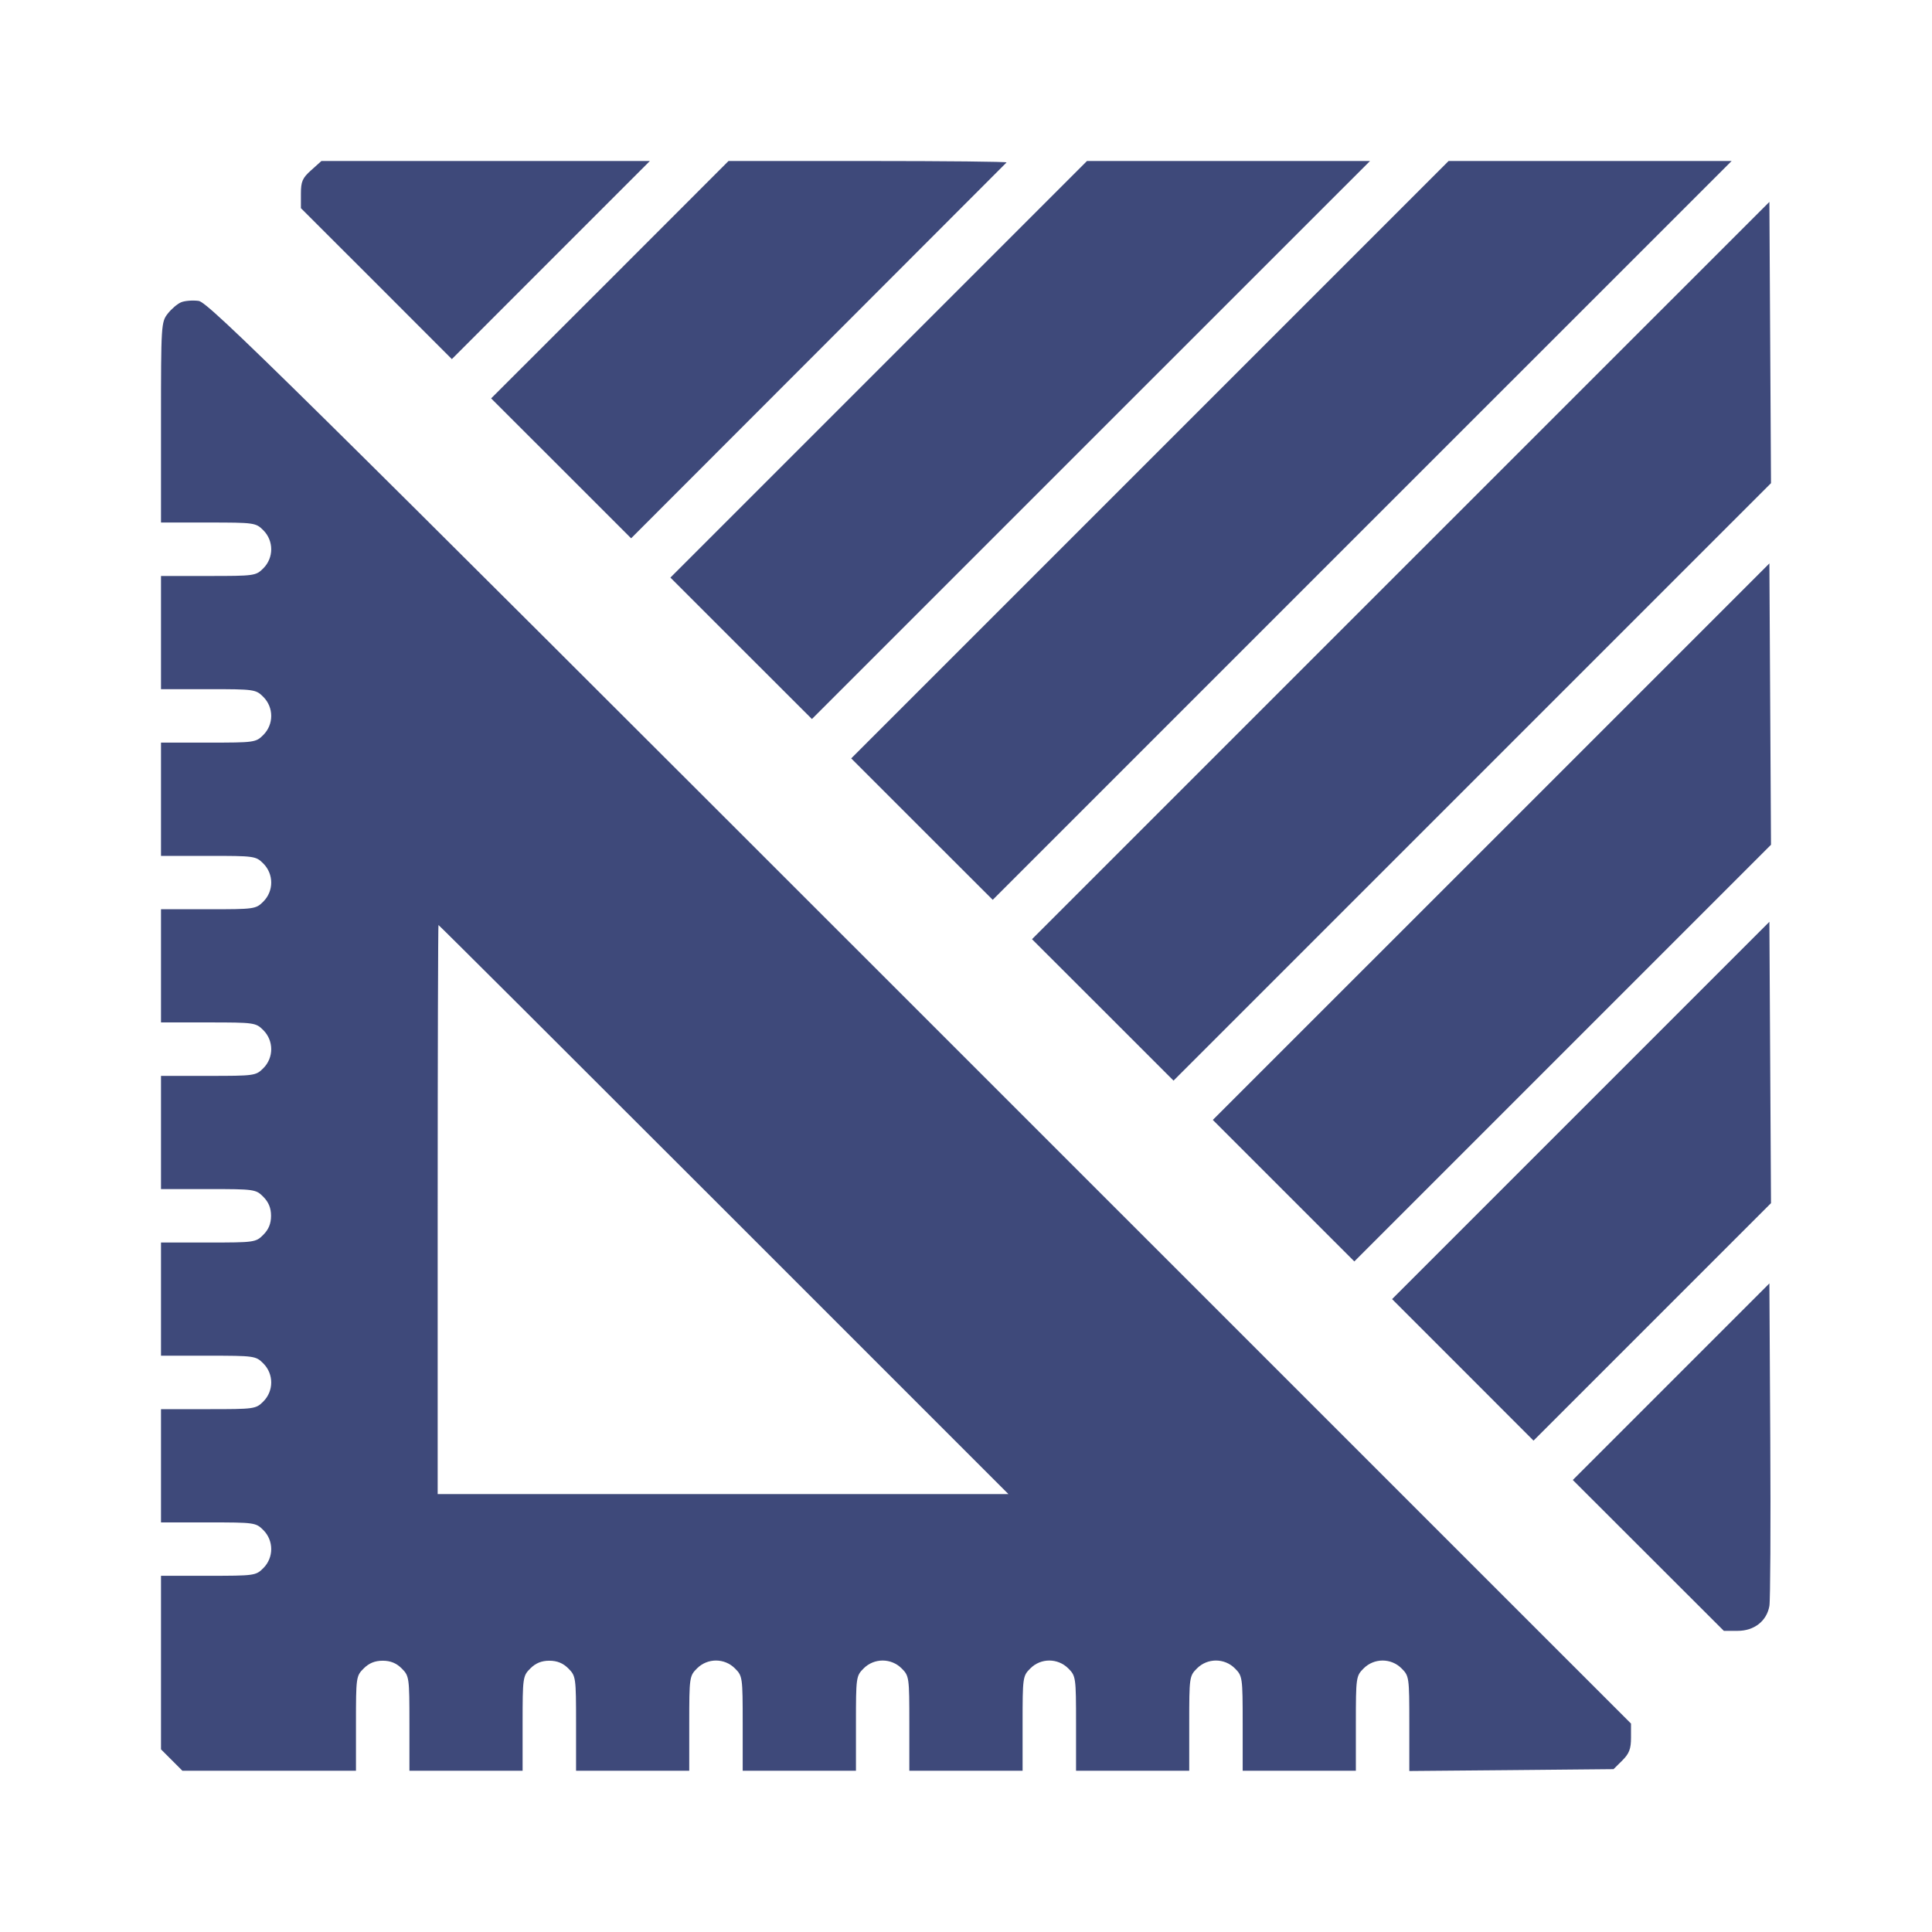 <svg width="24" height="24" viewBox="0 0 24 24" fill="none" xmlns="http://www.w3.org/2000/svg">
<path fill-rule="evenodd" clip-rule="evenodd" d="M3.866 2.114C3.757 2.211 3.738 2.254 3.738 2.407V2.586L4.676 3.523L5.613 4.461L6.843 3.23L8.073 2H6.033H3.993L3.866 2.114ZM7.576 3.475L6.101 4.949L6.971 5.818L7.84 6.687L10.164 4.361C11.442 3.082 12.495 2.028 12.504 2.018C12.513 2.008 11.74 2 10.785 2H9.05L7.576 3.475ZM10.915 4.588L8.328 7.175L9.207 8.054L10.086 8.932L13.552 5.466L17.019 2H15.261H13.503L10.915 4.588ZM14.285 5.71L10.574 9.421L11.453 10.3L12.332 11.178L16.921 6.589L21.511 2H19.753H17.995L14.285 5.71ZM17.4 7.087L12.82 11.667L13.699 12.545L14.578 13.424L18.289 9.713L22 6.002L21.99 4.255L21.98 2.508L17.4 7.087ZM2.25 3.755C2.204 3.774 2.129 3.838 2.084 3.896C2.002 4 2 4.035 2 5.247V6.491H2.588C3.16 6.491 3.178 6.494 3.271 6.587C3.402 6.718 3.402 6.929 3.271 7.06C3.178 7.153 3.16 7.155 2.588 7.155H2V7.858V8.561H2.588C3.16 8.561 3.178 8.564 3.271 8.657C3.402 8.788 3.402 8.999 3.271 9.13C3.178 9.223 3.16 9.225 2.588 9.225H2V9.928V10.632H2.588C3.16 10.632 3.178 10.634 3.271 10.727C3.402 10.858 3.402 11.069 3.271 11.2C3.178 11.293 3.16 11.295 2.588 11.295H2V11.998V12.701H2.588C3.16 12.701 3.178 12.704 3.271 12.797C3.402 12.928 3.402 13.139 3.271 13.27C3.178 13.363 3.16 13.365 2.588 13.365H2V14.069V14.771H2.588C3.16 14.771 3.178 14.774 3.271 14.867C3.337 14.934 3.367 15.007 3.367 15.103C3.367 15.2 3.337 15.273 3.271 15.339C3.178 15.433 3.16 15.435 2.588 15.435H2V16.138V16.841H2.588C3.16 16.841 3.178 16.844 3.271 16.937C3.402 17.068 3.402 17.279 3.271 17.41C3.178 17.503 3.16 17.505 2.588 17.505H2V18.208V18.912H2.588C3.16 18.912 3.178 18.914 3.271 19.007C3.402 19.138 3.402 19.349 3.271 19.48C3.178 19.573 3.16 19.575 2.588 19.575H2V20.653V21.731L2.133 21.864L2.266 21.997H3.344H4.422V21.409C4.422 20.837 4.424 20.819 4.518 20.726C4.584 20.66 4.657 20.63 4.754 20.63C4.851 20.63 4.924 20.66 4.99 20.726C5.083 20.819 5.086 20.837 5.086 21.409V21.997H5.789H6.492V21.409C6.492 20.837 6.495 20.819 6.588 20.726C6.654 20.66 6.727 20.63 6.824 20.63C6.921 20.63 6.994 20.66 7.06 20.726C7.153 20.819 7.156 20.837 7.156 21.409V21.997H7.859H8.562V21.409C8.562 20.837 8.565 20.819 8.658 20.726C8.789 20.595 9 20.595 9.13 20.726C9.224 20.819 9.226 20.837 9.226 21.409V21.997H9.929H10.633V21.409C10.633 20.837 10.635 20.819 10.728 20.726C10.859 20.595 11.07 20.595 11.201 20.726C11.294 20.819 11.296 20.837 11.296 21.409V21.997H12H12.703V21.409C12.703 20.837 12.705 20.819 12.799 20.726C12.929 20.595 13.14 20.595 13.271 20.726C13.364 20.819 13.367 20.837 13.367 21.409V21.997H14.07H14.773V21.409C14.773 20.837 14.775 20.819 14.869 20.726C14.999 20.595 15.211 20.595 15.341 20.726C15.434 20.819 15.437 20.837 15.437 21.409V21.997H16.14H16.843V21.409C16.843 20.837 16.846 20.819 16.939 20.726C17.07 20.595 17.281 20.595 17.411 20.726C17.505 20.819 17.507 20.837 17.507 21.411V22L18.776 21.989L20.044 21.977L20.153 21.869C20.239 21.783 20.261 21.725 20.261 21.586V21.411L11.432 12.583C3.597 4.749 2.588 3.753 2.468 3.738C2.393 3.728 2.295 3.736 2.25 3.755ZM18.523 10.456L15.066 13.912L15.945 14.791L16.824 15.67L19.412 13.082L22 10.494L21.99 8.746L21.98 6.999L18.523 10.456ZM19.636 13.795L17.293 16.138L18.172 17.017L19.05 17.896L20.525 16.421L22 14.946L21.99 13.199L21.98 11.451L19.636 13.795ZM8.992 15.025L12.527 18.56H8.982H5.437V15.025C5.437 13.081 5.442 11.491 5.447 11.491C5.453 11.491 7.048 13.081 8.992 15.025ZM20.759 17.164L19.538 18.385L20.476 19.322L21.414 20.259H21.586C21.792 20.259 21.947 20.137 21.98 19.95C21.992 19.884 21.997 18.955 21.991 17.886L21.98 15.943L20.759 17.164Z" fill="#3E497A"/>
</svg>
